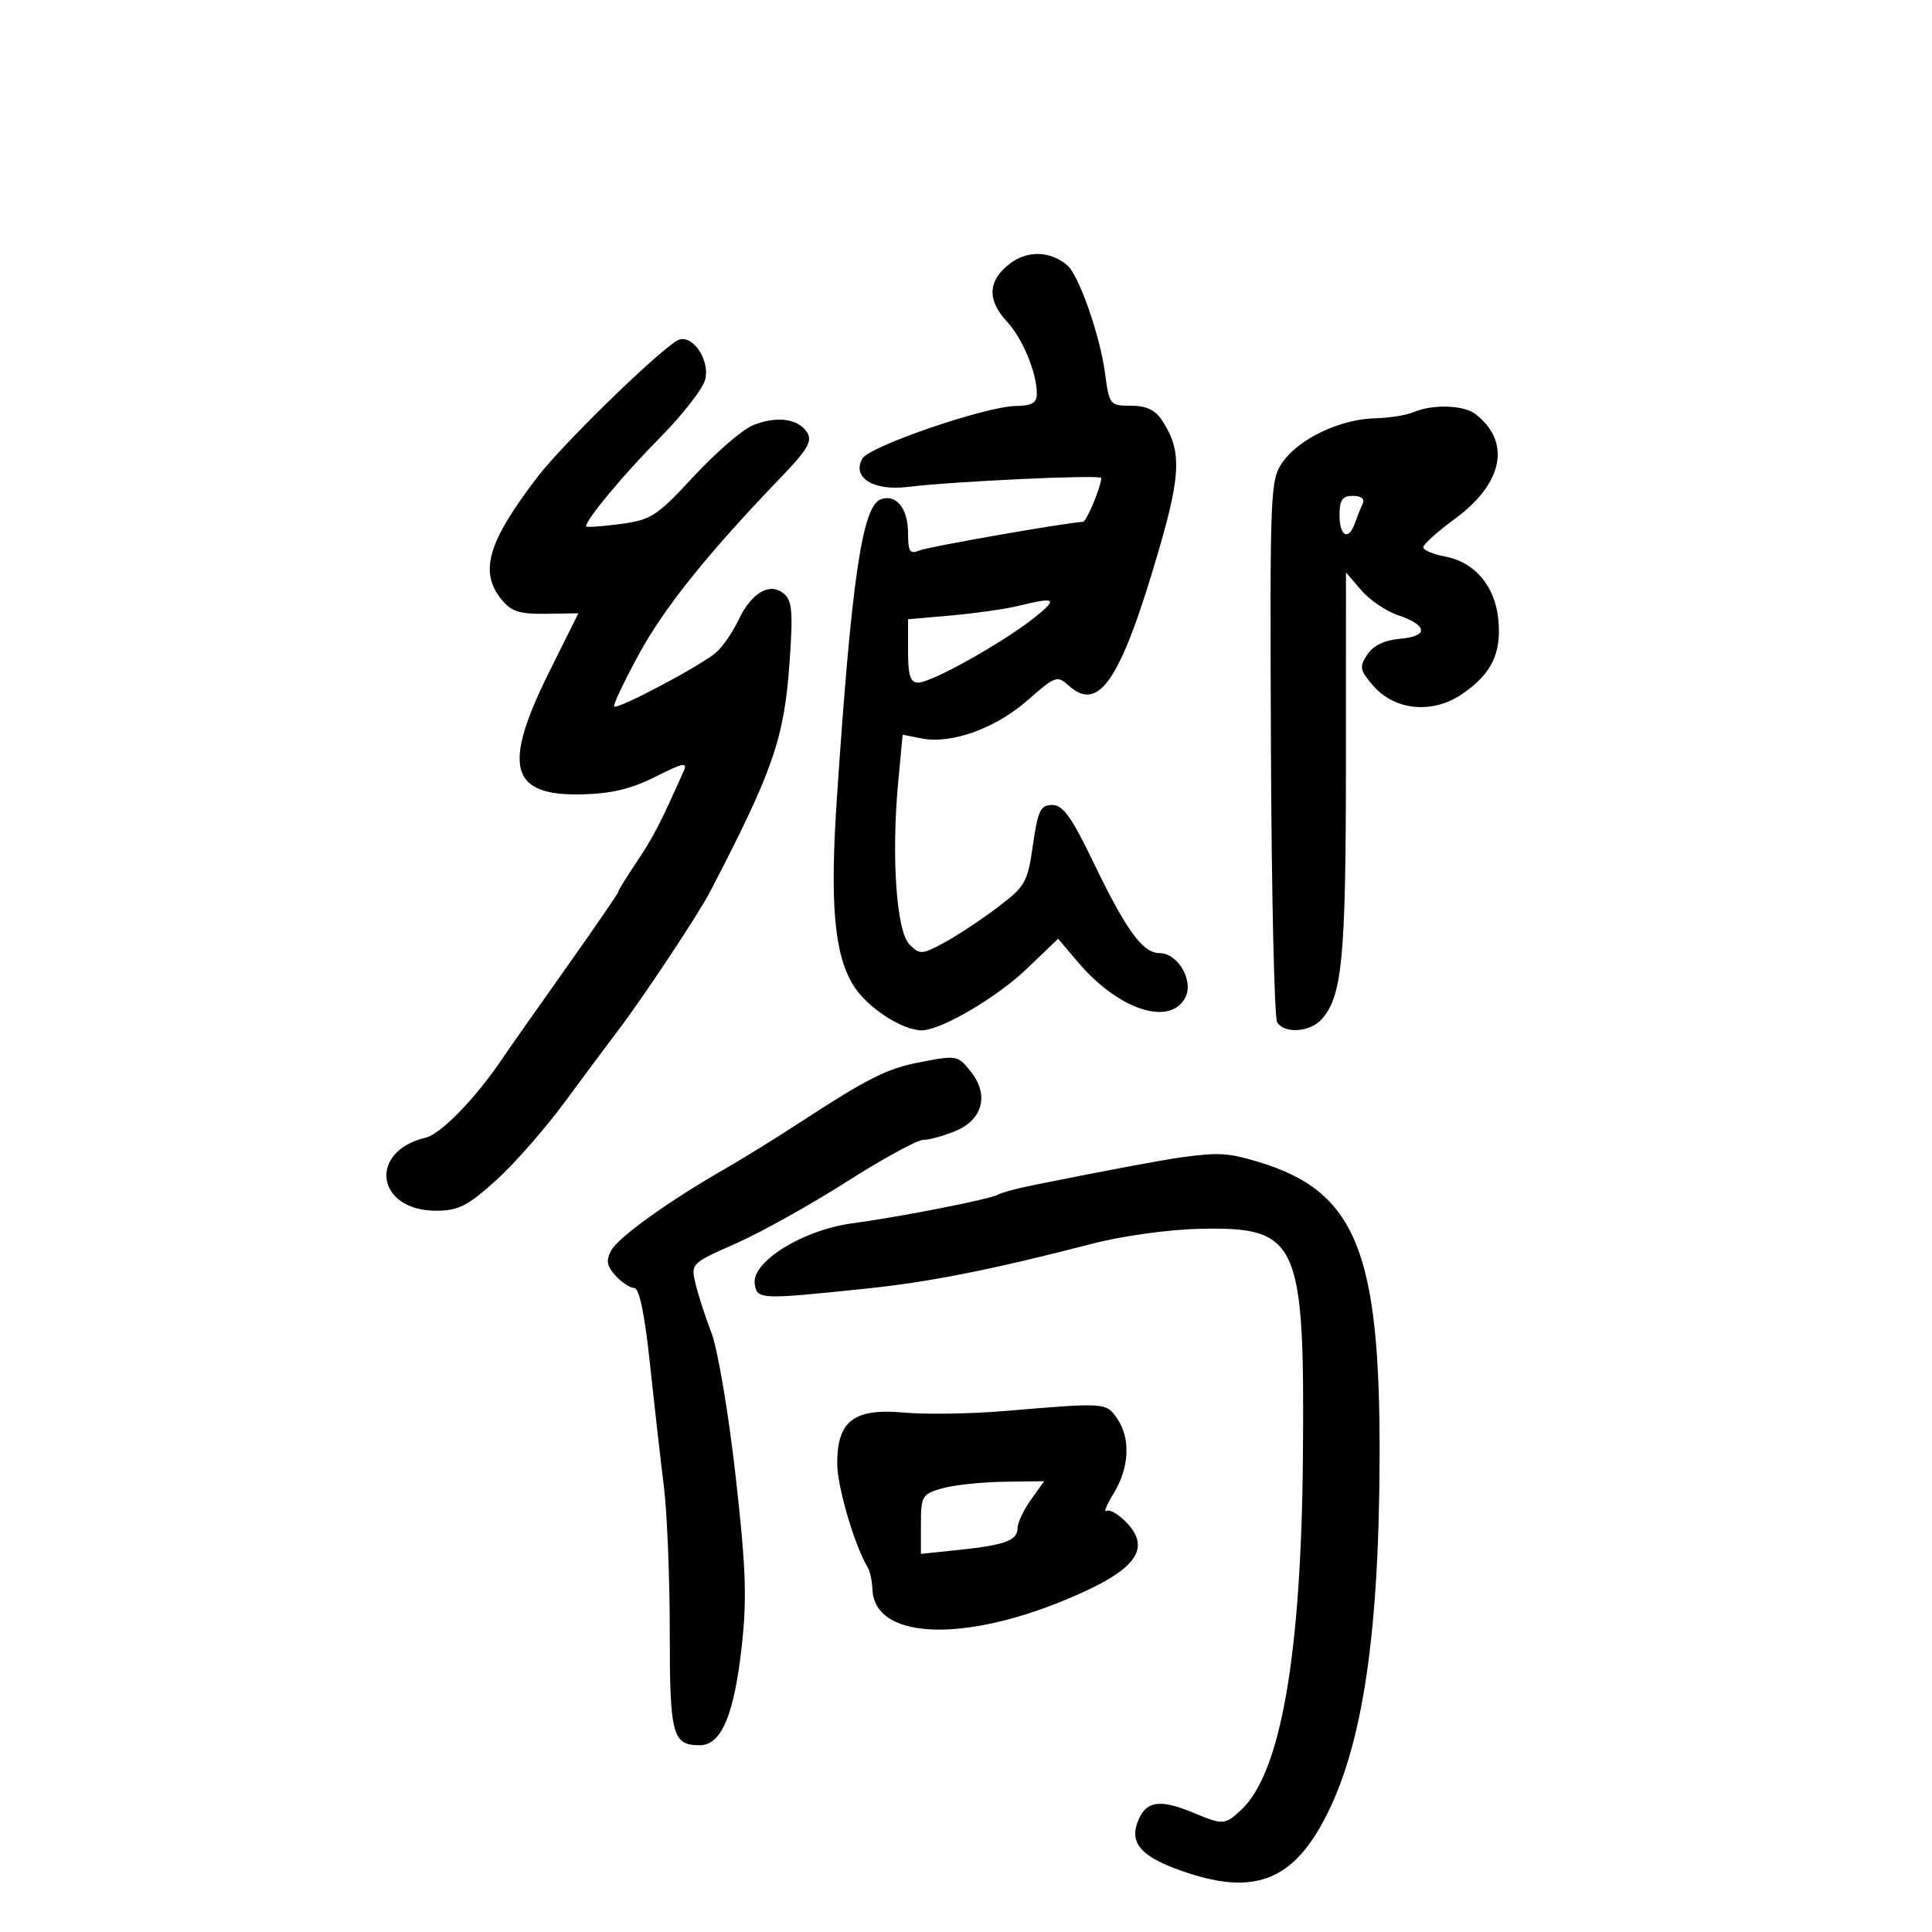 <svg xmlns="http://www.w3.org/2000/svg" width="300" height="300" viewBox="0 0 300 300" version="1.1">
	<path d="M 156.707 41.016 C 153.374 43.638, 153.261 46.591, 156.364 49.945 C 158.800 52.578, 161 57.894, 161 61.149 C 161 62.563, 160.232 63.009, 157.750 63.039 C 153.057 63.095, 134.974 69.295, 133.899 71.216 C 132.255 74.154, 135.616 76.262, 140.909 75.613 C 148.013 74.741, 171 73.676, 171 74.218 C 171 75.547, 168.719 81.004, 168.152 81.033 C 165.419 81.173, 144.134 84.898, 142.750 85.479 C 141.278 86.097, 141 85.661, 141 82.729 C 141 78.923, 139.118 76.634, 136.739 77.547 C 133.881 78.643, 132.215 90.039, 129.947 124 C 128.845 140.502, 129.547 148.296, 132.568 153.096 C 134.692 156.472, 140.127 160.012, 143.151 159.990 C 146.119 159.969, 154.775 154.894, 159.403 150.463 L 164.306 145.769 167.403 149.422 C 173.644 156.782, 181.630 159.429, 184.036 154.933 C 185.423 152.342, 182.926 148, 180.050 148 C 177.450 148, 174.873 144.461, 169.801 133.930 C 166.401 126.868, 165.060 125, 163.390 125 C 161.564 125, 161.159 125.838, 160.390 131.216 C 159.553 137.063, 159.222 137.641, 154.805 140.966 C 152.223 142.910, 148.494 145.367, 146.518 146.427 C 143.132 148.244, 142.828 148.257, 141.219 146.648 C 139.194 144.623, 138.389 133.012, 139.472 121.458 L 140.163 114.083 143.092 114.668 C 147.696 115.589, 154.598 113.106, 159.549 108.748 C 163.869 104.945, 164.166 104.840, 165.968 106.471 C 170.666 110.723, 174.087 105.546, 179.985 85.259 C 183.392 73.543, 183.479 69.906, 180.462 65.302 C 179.385 63.658, 177.997 63, 175.606 63 C 172.336 63, 172.242 62.881, 171.583 57.915 C 170.810 52.083, 167.503 42.662, 165.707 41.171 C 162.991 38.918, 159.452 38.856, 156.707 41.016 M 105.054 52.936 C 101.404 55.269, 87.309 69.052, 83.512 74 C 75.751 84.114, 74.373 88.770, 77.865 93.082 C 79.386 94.960, 80.662 95.372, 84.770 95.310 L 89.809 95.234 85.301 104.293 C 77.961 119.041, 79.180 123.617, 90.378 123.350 C 94.956 123.241, 98.071 122.491, 101.804 120.599 C 106.089 118.428, 106.807 118.288, 106.157 119.749 C 102.554 127.847, 101.424 130.033, 98.891 133.800 C 97.301 136.165, 96 138.275, 96 138.489 C 96 138.703, 92.287 144.114, 87.750 150.514 C 83.213 156.914, 78.825 163.156, 78 164.384 C 73.918 170.463, 68.464 176.093, 66.118 176.648 C 57.094 178.786, 58.395 188, 67.721 188 C 71.145 188, 72.593 187.272, 76.934 183.369 C 79.767 180.823, 84.612 175.310, 87.700 171.119 C 90.789 166.929, 94.515 161.925, 95.980 160 C 99.867 154.894, 108.436 141.978, 110.244 138.500 C 120.070 119.606, 121.770 114.691, 122.609 102.762 C 123.155 94.990, 123.005 93.249, 121.695 92.162 C 119.533 90.368, 116.686 92.034, 114.677 96.268 C 113.806 98.104, 112.267 100.353, 111.257 101.267 C 109.090 103.228, 95.896 110.229, 95.366 109.699 C 95.165 109.498, 96.876 105.882, 99.168 101.664 C 103.139 94.358, 109.922 85.902, 121.232 74.160 C 125.389 69.845, 126.176 68.501, 125.336 67.160 C 123.974 64.987, 120.533 64.537, 116.875 66.052 C 115.260 66.721, 111.141 70.287, 107.720 73.976 C 101.958 80.191, 101.114 80.736, 96.250 81.377 C 93.362 81.757, 91 81.916, 91 81.729 C 91 80.666, 96.859 73.636, 102.441 68 C 105.981 64.425, 109.158 60.347, 109.501 58.937 C 110.296 55.663, 107.240 51.539, 105.054 52.936 M 219.500 64 C 218.400 64.473, 215.700 64.901, 213.500 64.952 C 208.186 65.074, 201.787 68.086, 199.240 71.662 C 197.231 74.485, 197.183 75.606, 197.349 116.029 C 197.443 138.838, 197.879 158.063, 198.319 158.750 C 199.480 160.567, 203.441 160.281, 205.246 158.250 C 208.424 154.675, 208.989 148.711, 208.994 118.694 L 209 88.888 211.372 91.646 C 212.677 93.163, 215.237 94.906, 217.062 95.521 C 221.708 97.085, 221.880 98.808, 217.426 99.186 C 214.993 99.393, 213.245 100.231, 212.316 101.639 C 211.051 103.555, 211.143 104.055, 213.204 106.450 C 216.546 110.336, 222.409 110.913, 226.985 107.806 C 231.607 104.668, 233.177 101.453, 232.657 96.188 C 232.142 90.968, 229.007 87.280, 224.340 86.404 C 222.503 86.059, 221 85.416, 221 84.974 C 221 84.532, 223.221 82.540, 225.935 80.548 C 233.439 75.039, 234.690 68.584, 229.087 64.282 C 227.265 62.883, 222.430 62.741, 219.500 64 M 208 80 C 208 83.286, 209.406 84.023, 210.384 81.250 C 210.724 80.287, 211.263 78.938, 211.584 78.250 C 211.951 77.464, 211.394 77, 210.083 77 C 208.435 77, 208 77.627, 208 80 M 158 94.109 C 156.075 94.581, 151.463 95.234, 147.750 95.563 L 141 96.159 141 101.080 C 141 104.907, 141.353 106, 142.588 106 C 144.630 106, 155.702 99.813, 160.539 95.969 C 164.387 92.911, 164.013 92.638, 158 94.109 M 142.387 165.034 C 137.712 165.960, 134.430 167.626, 124.500 174.110 C 120.650 176.624, 115.250 179.970, 112.500 181.544 C 103.812 186.520, 96.001 192.130, 94.902 194.184 C 94.078 195.723, 94.229 196.595, 95.575 198.083 C 96.529 199.137, 97.842 200, 98.493 200 C 99.265 200, 100.109 204.077, 100.924 211.750 C 101.611 218.213, 102.584 226.795, 103.087 230.822 C 103.589 234.850, 104 244.997, 104 253.372 C 104 269.480, 104.403 271, 108.674 271 C 112.006 271, 114.002 266.286, 115.178 255.637 C 116.006 248.152, 115.829 243.335, 114.204 229 C 113.113 219.375, 111.440 209.475, 110.487 207 C 109.534 204.525, 108.417 201.079, 108.004 199.343 C 107.258 196.210, 107.307 196.162, 114.270 193.087 C 118.129 191.382, 125.871 187.065, 131.473 183.494 C 137.076 179.922, 142.426 177, 143.362 177 C 144.298 177, 146.563 176.374, 148.395 175.608 C 152.595 173.853, 153.599 170.031, 150.795 166.467 C 148.713 163.820, 148.606 163.802, 142.387 165.034 M 183.500 179.700 C 180.669 180.078, 169.761 182.129, 160.183 184.083 C 157.809 184.568, 155.491 185.197, 155.032 185.480 C 153.899 186.181, 139.916 188.939, 132.337 189.957 C 124.667 190.987, 116.705 195.919, 117.192 199.338 C 117.543 201.802, 117.945 201.819, 134.500 200.094 C 144.454 199.057, 154.113 197.138, 169.662 193.108 C 174.280 191.912, 181.508 190.914, 186.304 190.811 C 201.612 190.481, 202.588 192.626, 202.318 226 C 202.068 257.013, 198.879 275.308, 192.724 281.043 C 190.201 283.393, 189.918 283.411, 185.346 281.500 C 180.318 279.399, 178.128 279.625, 176.876 282.374 C 175.128 286.209, 177.126 288.432, 184.496 290.851 C 194.390 294.099, 200.192 292.082, 204.983 283.728 C 211.308 272.702, 214.123 255.267, 214.223 226.500 C 214.335 194.300, 210.529 184.973, 195.422 180.426 C 190.724 179.013, 189.301 178.926, 183.500 179.700 M 156 219.101 C 150.775 219.541, 143.735 219.651, 140.355 219.345 C 132.594 218.643, 130 220.623, 130.001 227.250 C 130.001 230.855, 132.738 240.150, 134.766 243.430 C 135.095 243.963, 135.412 245.488, 135.471 246.819 C 135.832 255.066, 151.284 255.131, 168.765 246.958 C 176.623 243.284, 178.473 240.197, 175.020 236.521 C 173.749 235.168, 172.309 234.309, 171.821 234.611 C 171.332 234.913, 171.846 233.662, 172.962 231.830 C 175.389 227.850, 175.578 223.271, 173.443 220.223 C 171.734 217.783, 171.692 217.780, 156 219.101 M 146.250 231.119 C 143.189 232.003, 143 232.325, 143 236.671 L 143 241.285 148.833 240.675 C 156.054 239.921, 158 239.203, 158 237.297 C 158 236.479, 158.931 234.502, 160.068 232.904 L 162.136 230 155.818 230.090 C 152.343 230.140, 148.037 230.603, 146.250 231.119" stroke="none" fill="black" fill-rule="evenodd"/>
</svg>